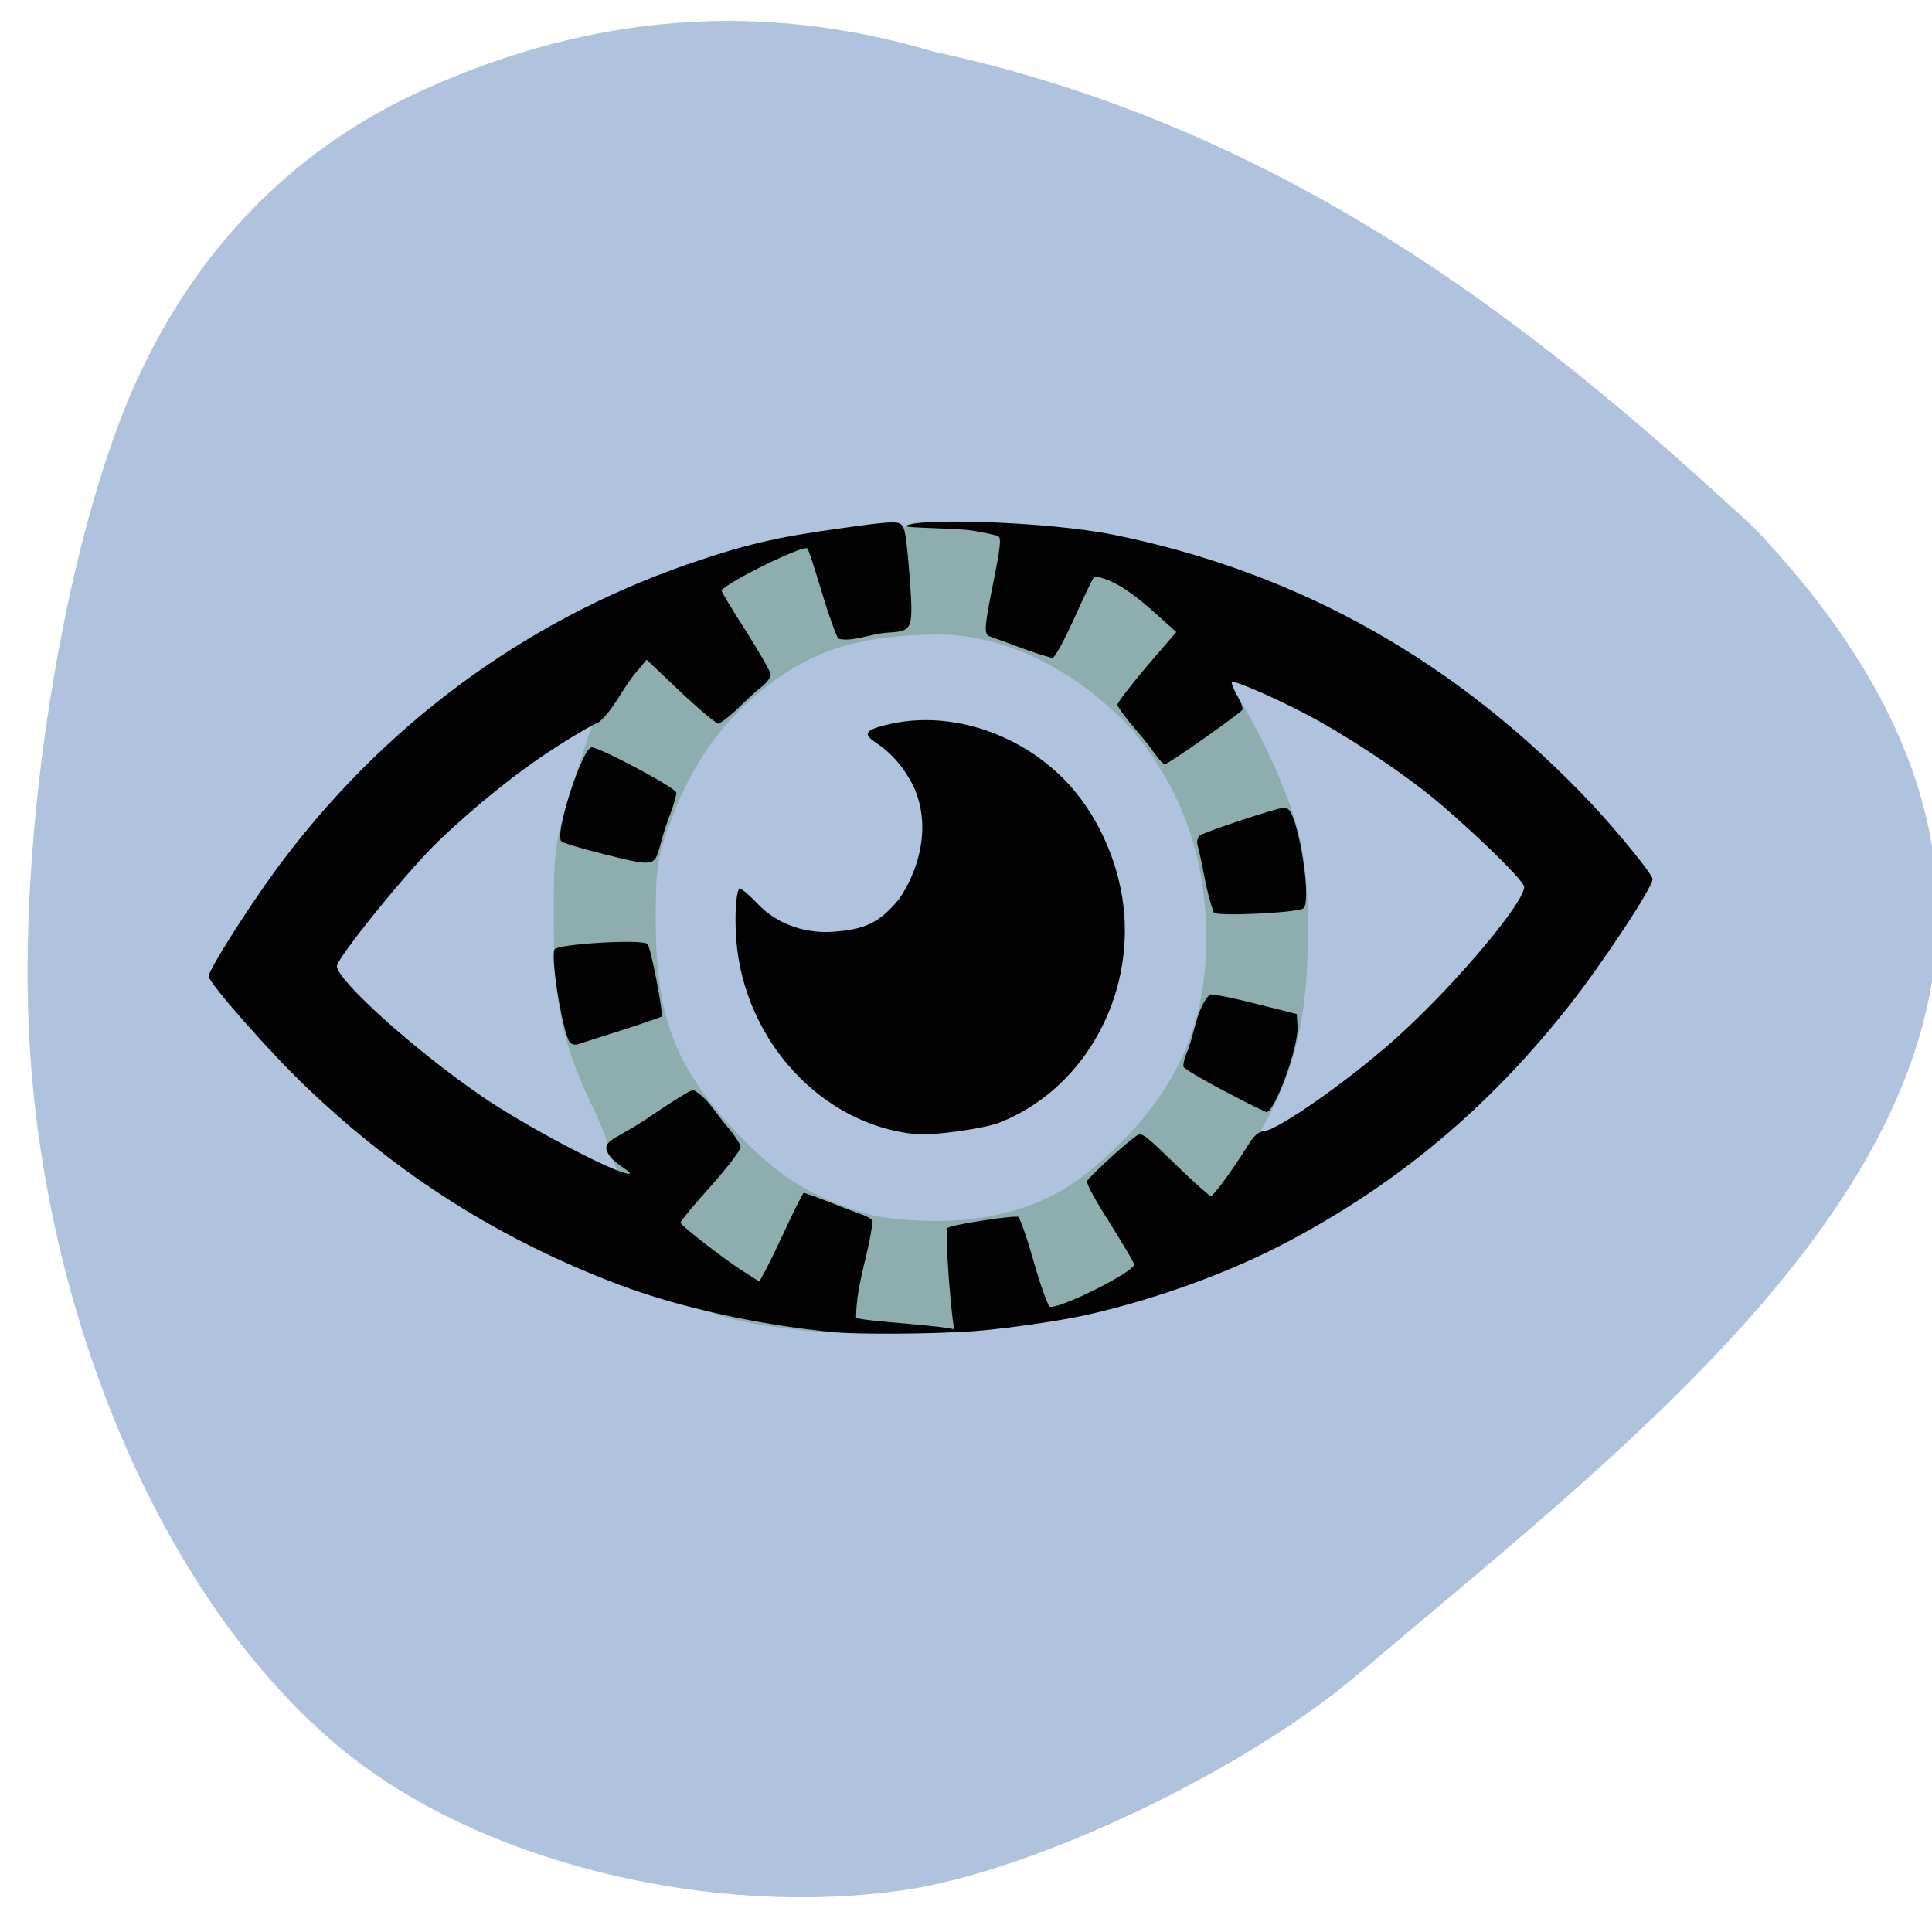 <svg xmlns="http://www.w3.org/2000/svg" viewBox="0 0 22 22"><path d="m 15.492 19.04 c -1.27 1.102 -3.715 2.27 -5.203 2.484 c -2.152 0.309 -4.664 -0.285 -6.223 -1.469 c -2.082 -1.582 -3.582 -4.926 -3.738 -8.34 c -0.113 -2.449 0.453 -5.777 1.285 -7.504 c 0.703 -1.469 1.793 -2.551 3.215 -3.191 c 1.926 -0.871 3.852 -1.012 5.797 -0.434 c 4.141 0.891 7.03 3.277 9.352 5.426 c 5.223 5.5 -0.535 9.668 -4.484 13.03" fill="#b0c3de"/><path d="m 8.992 15.13 c -2.027 -0.215 -1.582 -1.055 -2.199 -2.43 c -0.402 -0.836 -0.484 -1.223 -0.488 -2.23 c 0 -0.789 0.012 -0.875 0.195 -1.473 c 0.301 -0.895 0.555 -1.945 1.23 -2.23 c 1.465 -0.598 2.684 -1 4.336 -0.723 c 1.395 0.219 1.223 0.734 1.887 1.672 c 0.32 0.445 0.699 1.25 0.828 1.742 c 0.078 0.32 0.113 0.645 0.113 1.098 c 0 1.035 -0.137 1.625 -0.551 2.344 c -0.469 1.418 -0.648 1.547 -2.293 2.102 c -0.652 0.129 -2.391 0.234 -3.059 0.129 m 2.238 -1.273 c 0.637 -0.121 1.016 -0.332 1.527 -0.84 c 0.668 -0.66 0.98 -1.402 0.98 -2.324 c 0 -0.922 -0.27 -1.688 -0.836 -2.375 c -0.648 -0.703 -1.484 -1.105 -2.246 -1.094 c -0.898 0.012 -1.426 0.184 -2 0.652 c -0.445 0.363 -0.777 0.836 -0.996 1.422 c -0.176 0.465 -0.191 0.563 -0.191 1.172 c 0 1.133 0.23 1.715 0.988 2.496 c 0.453 0.469 0.867 0.707 1.52 0.883 c 0.422 0.066 0.875 0.074 1.254 0.008" fill="#8dadaf"/><path d="m 10.875 15.16 c -0.016 -0.016 -0.047 -0.281 -0.07 -0.594 c -0.023 -0.309 -0.031 -0.57 -0.02 -0.582 c 0.051 -0.039 0.789 -0.152 0.816 -0.125 c 0.148 0.348 0.188 0.656 0.344 1.016 c 0.063 0.063 0.977 -0.391 0.969 -0.477 c 0 -0.023 -0.129 -0.234 -0.277 -0.473 c -0.16 -0.25 -0.27 -0.449 -0.258 -0.477 c 0.02 -0.043 0.395 -0.391 0.547 -0.504 c 0.074 -0.055 0.082 -0.051 0.453 0.309 c 0.207 0.203 0.395 0.367 0.41 0.367 c 0.031 -0.004 0.246 -0.297 0.422 -0.578 c 0.066 -0.109 0.121 -0.156 0.176 -0.16 c 0.176 -0.012 1.074 -0.652 1.59 -1.133 c 0.656 -0.605 1.391 -1.492 1.379 -1.652 c -0.008 -0.082 -0.727 -0.77 -1.141 -1.094 c -0.371 -0.289 -0.934 -0.656 -1.313 -0.855 c -0.352 -0.188 -0.852 -0.406 -0.875 -0.383 c -0.008 0.012 0.02 0.082 0.059 0.152 c 0.043 0.074 0.07 0.145 0.063 0.164 c -0.02 0.039 -0.84 0.617 -0.883 0.621 c -0.02 0 -0.078 -0.063 -0.133 -0.141 c -0.129 -0.191 -0.293 -0.336 -0.41 -0.531 c -0.004 -0.023 0.148 -0.219 0.332 -0.438 l 0.34 -0.395 c -0.273 -0.238 -0.613 -0.594 -0.934 -0.633 c -0.02 0.027 -0.125 0.246 -0.234 0.488 c -0.109 0.242 -0.219 0.441 -0.242 0.441 c -0.25 -0.066 -0.445 -0.152 -0.703 -0.242 c -0.082 -0.023 -0.078 -0.082 0.031 -0.629 c 0.078 -0.387 0.09 -0.496 0.055 -0.516 c -0.023 -0.012 -0.164 -0.043 -0.309 -0.066 c -0.18 -0.027 -0.77 -0.027 -0.742 -0.051 c 0.117 -0.094 1.602 -0.051 2.352 0.098 c 2.129 0.43 3.934 1.449 5.469 3.082 c 0.301 0.324 0.676 0.785 0.68 0.84 c 0.008 0.086 -0.57 0.961 -0.949 1.441 c -0.91 1.156 -1.941 2.023 -3.215 2.695 c -0.648 0.344 -1.477 0.645 -2.262 0.824 c -0.453 0.105 -1.473 0.23 -1.516 0.188 m -1.395 0.012 c -0.848 -0.082 -1.75 -0.281 -2.441 -0.543 c -1.348 -0.512 -2.492 -1.234 -3.555 -2.25 c -0.414 -0.395 -1.102 -1.176 -1.109 -1.258 c -0.004 -0.066 0.438 -0.766 0.773 -1.223 c 1.191 -1.617 2.801 -2.813 4.668 -3.465 c 0.668 -0.23 1.016 -0.313 1.785 -0.418 c 0.492 -0.07 0.613 -0.078 0.656 -0.043 c 0.047 0.035 0.063 0.133 0.098 0.574 c 0.047 0.625 0.039 0.641 -0.227 0.66 c -0.191 0.004 -0.418 0.113 -0.582 0.07 c -0.023 -0.027 -0.109 -0.262 -0.188 -0.527 c -0.078 -0.262 -0.152 -0.488 -0.164 -0.5 c -0.047 -0.043 -0.879 0.363 -0.98 0.477 c -0.004 0.008 0.117 0.211 0.273 0.453 c 0.156 0.246 0.285 0.469 0.289 0.504 c 0 0.035 -0.051 0.102 -0.113 0.148 c -0.172 0.133 -0.297 0.301 -0.48 0.414 c -0.027 0 -0.223 -0.164 -0.434 -0.363 l -0.387 -0.367 l -0.117 0.141 c -0.16 0.184 -0.25 0.422 -0.43 0.574 c -0.027 0.004 -0.238 0.121 -0.461 0.266 c -0.43 0.27 -0.945 0.684 -1.363 1.086 c -0.348 0.332 -1.16 1.336 -1.156 1.426 c 0.016 0.168 0.875 0.945 1.637 1.469 c 0.516 0.359 1.648 0.949 1.699 0.887 c 0.012 -0.016 -0.18 -0.125 -0.223 -0.188 c -0.137 -0.195 0.043 -0.172 0.48 -0.477 c 0.223 -0.152 0.43 -0.281 0.465 -0.285 c 0.168 0.09 0.262 0.277 0.387 0.418 c 0.082 0.098 0.152 0.199 0.152 0.234 c 0 0.035 -0.152 0.234 -0.34 0.445 c -0.191 0.211 -0.344 0.398 -0.344 0.414 c 0.004 0.035 0.527 0.441 0.738 0.57 l 0.16 0.102 c 0.195 -0.344 0.344 -0.73 0.504 -1.012 c 0.227 0.074 0.418 0.16 0.656 0.246 c 0.07 0.023 0.129 0.063 0.129 0.078 c -0.043 0.387 -0.184 0.699 -0.188 1.102 c 0.168 0.047 1.055 0.086 1.148 0.141 c 0.313 0.027 -0.996 0.059 -1.418 0.02 m 0.953 -2.254 c -1.07 -0.102 -1.957 -1.063 -2.047 -2.211 c -0.02 -0.277 -0.004 -0.539 0.035 -0.586 c 0.008 -0.012 0.098 0.059 0.195 0.16 c 0.258 0.281 0.613 0.352 0.871 0.332 c 0.367 -0.023 0.539 -0.109 0.758 -0.379 c 0.289 -0.434 0.348 -0.961 0.117 -1.355 c -0.105 -0.184 -0.238 -0.324 -0.402 -0.43 c -0.137 -0.094 -0.098 -0.141 0.184 -0.203 c 0.703 -0.156 1.512 0.121 2.035 0.695 c 0.352 0.391 0.586 0.941 0.625 1.477 c 0.078 1.031 -0.512 2.01 -1.418 2.367 c -0.172 0.07 -0.766 0.152 -0.953 0.133 m 3.516 -0.488 c -0.246 -0.129 -0.457 -0.254 -0.469 -0.277 c -0.008 -0.02 0.004 -0.082 0.027 -0.141 c 0.102 -0.227 0.109 -0.512 0.27 -0.684 c 0.035 -0.008 0.27 0.039 0.527 0.105 l 0.465 0.117 l 0.008 0.137 c 0.016 0.234 -0.258 0.98 -0.355 0.98 c -0.188 -0.086 -0.324 -0.16 -0.473 -0.238 m -7.457 -0.555 c -0.078 -0.09 -0.223 -0.957 -0.176 -1.059 c 0.031 -0.063 1 -0.121 1.059 -0.063 c 0.039 0.043 0.184 0.797 0.16 0.828 c -0.328 0.121 -0.602 0.199 -0.957 0.316 c -0.027 0.008 -0.066 0 -0.086 -0.023 m 7.332 -1.477 c -0.094 -0.258 -0.113 -0.488 -0.184 -0.766 c -0.012 -0.039 -0.004 -0.086 0.02 -0.109 c 0.039 -0.039 0.863 -0.313 0.961 -0.32 c 0.07 -0.004 0.109 0.078 0.176 0.359 c 0.082 0.379 0.105 0.762 0.043 0.789 c -0.102 0.051 -0.977 0.09 -1.016 0.047 m -6.965 -0.672 c -0.238 -0.059 -0.445 -0.121 -0.465 -0.141 c -0.082 -0.074 0.238 -1.063 0.344 -1.07 c 0.086 -0.004 0.961 0.461 0.965 0.516 c 0.004 0.027 -0.027 0.129 -0.063 0.227 c -0.039 0.098 -0.094 0.266 -0.121 0.375 c -0.066 0.242 -0.066 0.242 -0.66 0.094" fill="#020202"/></svg>